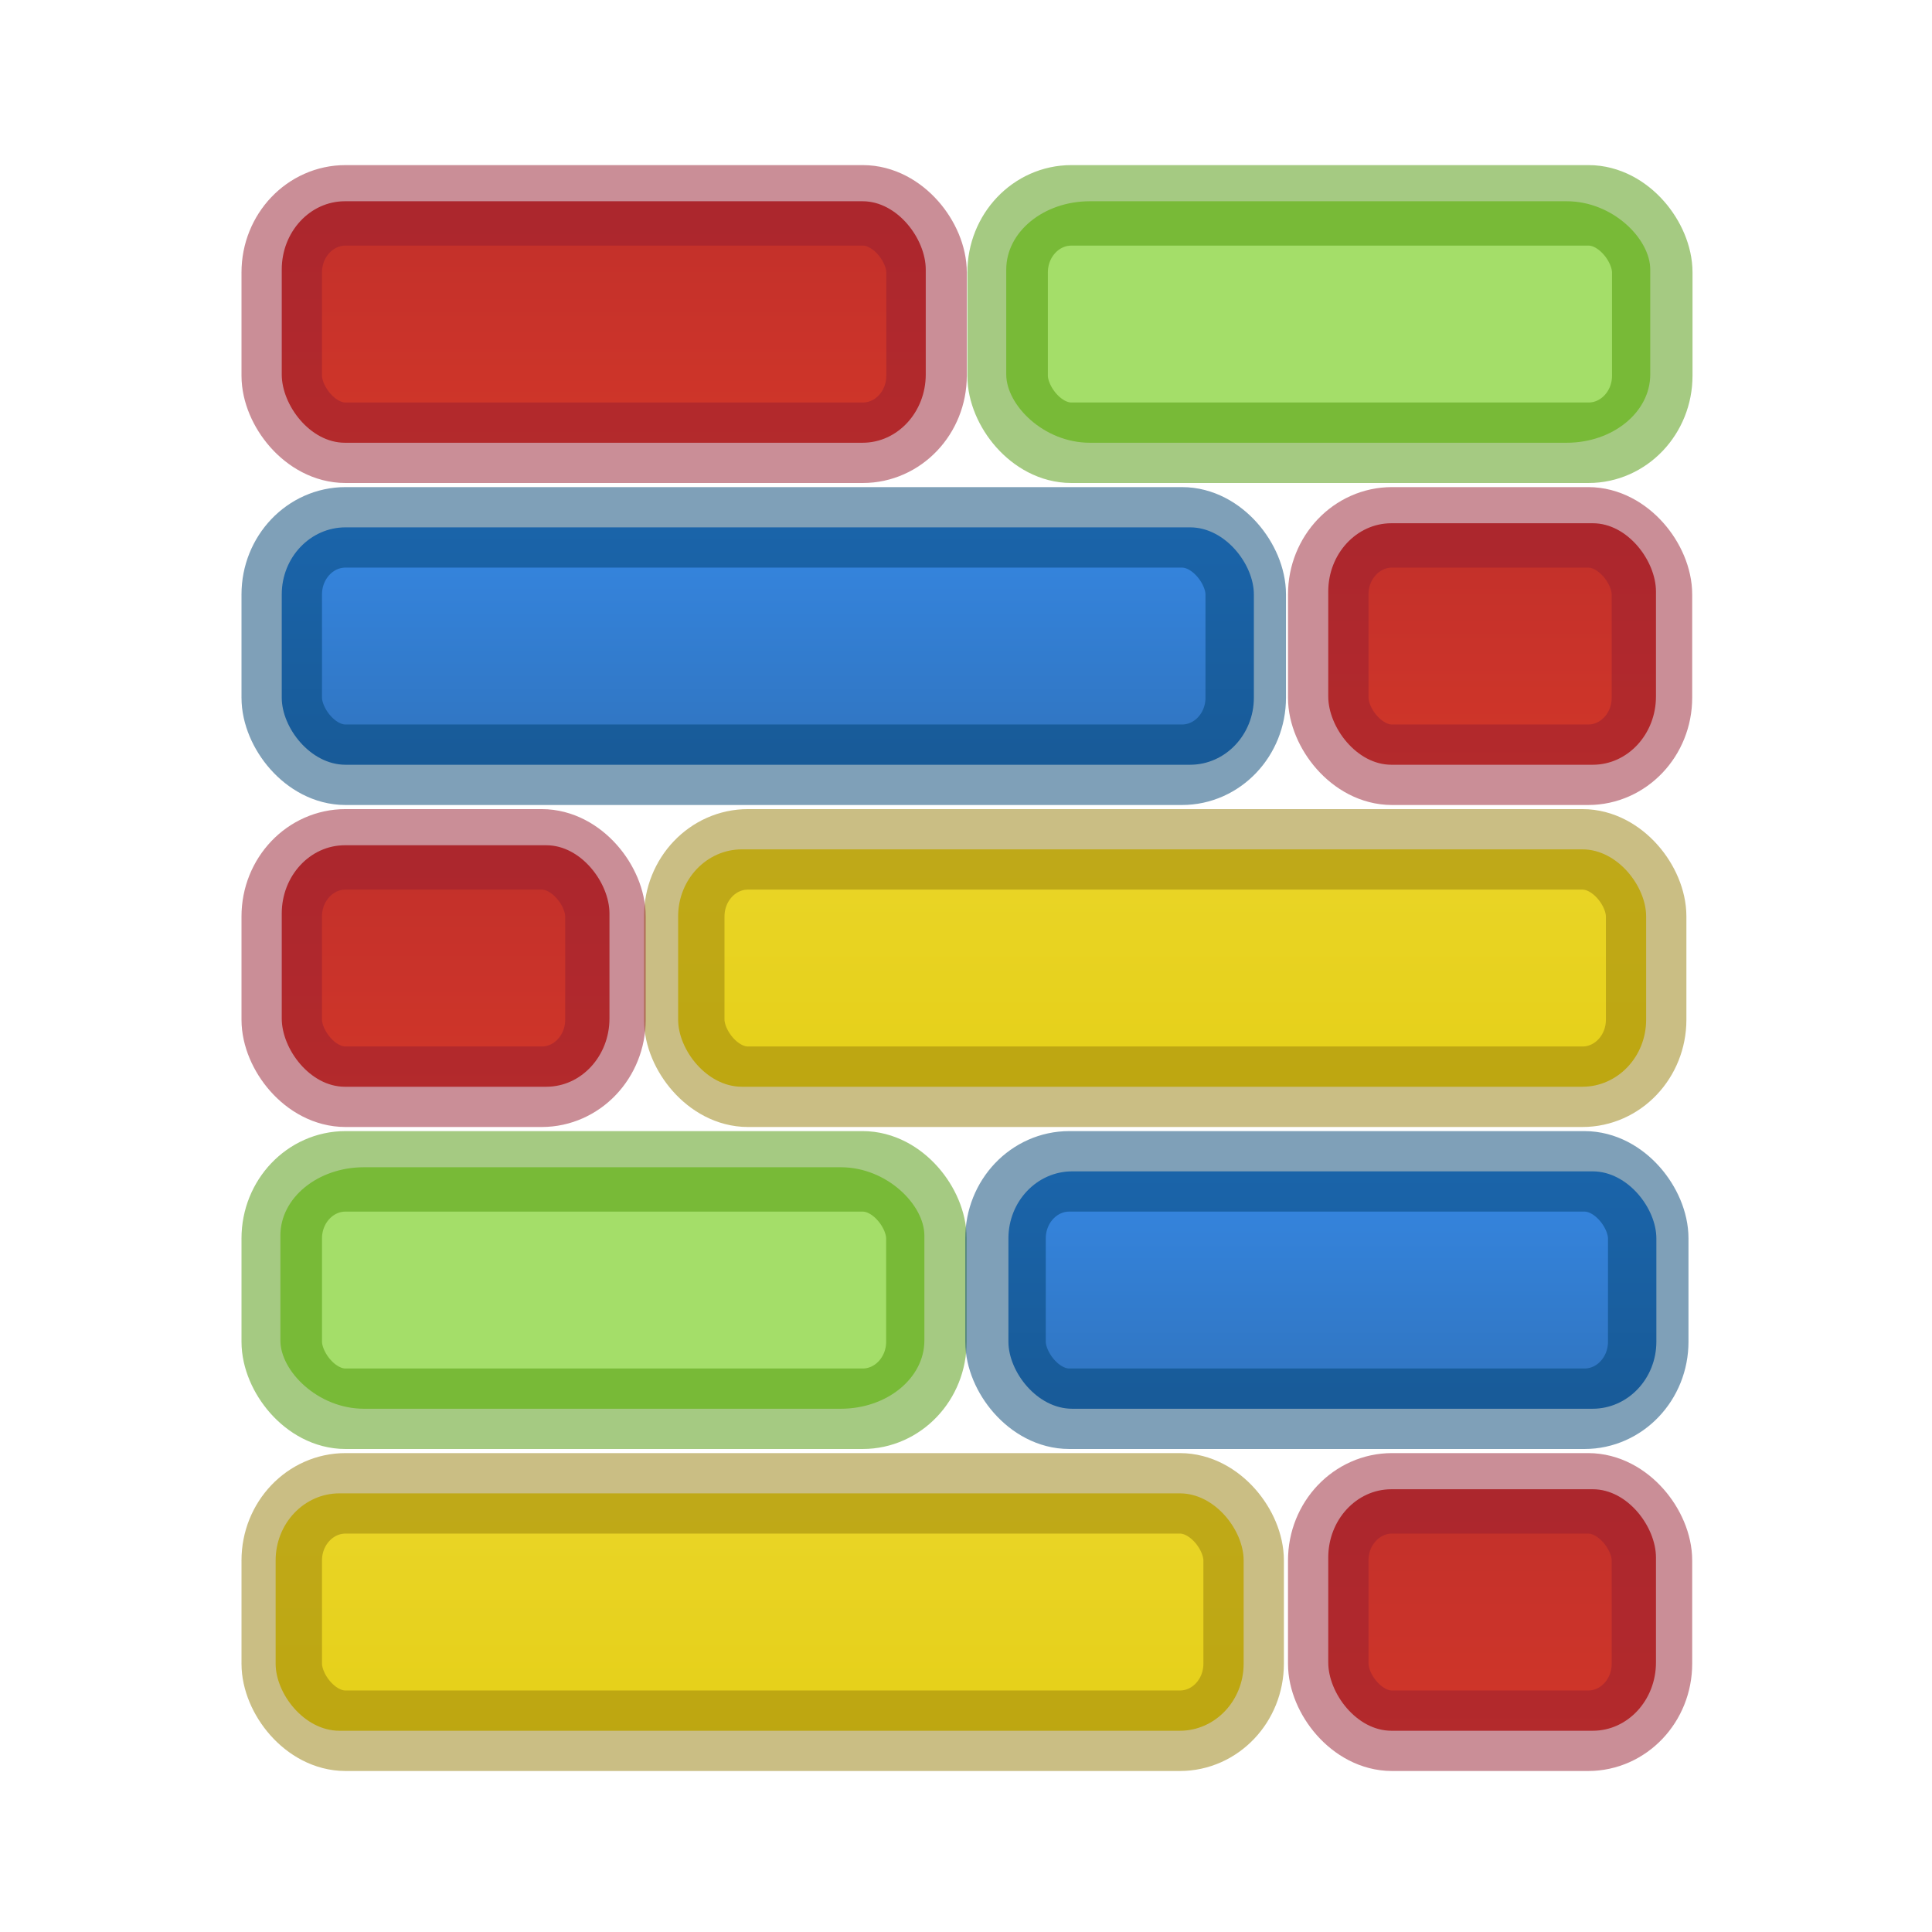 <svg viewBox="0 0 24 24" xmlns="http://www.w3.org/2000/svg" xmlns:xlink="http://www.w3.org/1999/xlink"><linearGradient id="a"><stop offset="0" stop-color="#791235"/><stop offset="1" stop-color="#dd3b27"/></linearGradient><linearGradient id="b" gradientTransform="matrix(.99 0 0 1.017 -.954 -2.078)" gradientUnits="userSpaceOnUse" x1="13" x2="13" xlink:href="#a" y1="-10" y2="10"/><linearGradient id="c"><stop offset="0" stop-color="#90dbec"/><stop offset=".262" stop-color="#55c1ec"/><stop offset=".705" stop-color="#3689e6"/><stop offset="1" stop-color="#2b63a0"/></linearGradient><linearGradient id="d" gradientUnits="userSpaceOnUse" x1="12" x2="12" xlink:href="#c" y1="-7.949" y2="12.051"/><linearGradient id="e"><stop offset="0" stop-color="#fdef72"/><stop offset="1" stop-color="#e2cb0b"/></linearGradient><linearGradient id="f" gradientTransform="matrix(1 0 0 1 1 .051)" gradientUnits="userSpaceOnUse" x1="13" x2="13" xlink:href="#e" y1="-4" y2="16"/><linearGradient id="g" gradientTransform="matrix(.99 0 0 1.017 -.954 5.922)" gradientUnits="userSpaceOnUse" x1="13" x2="13" xlink:href="#a" y1="-10" y2="10"/><linearGradient id="h" gradientTransform="matrix(.99 0 0 1.017 12.046 1.922)" gradientUnits="userSpaceOnUse" x1="13" x2="13" xlink:href="#a" y1="-10" y2="10"/><linearGradient id="i" gradientTransform="matrix(.99 0 0 1.017 12.046 13.922)" gradientUnits="userSpaceOnUse" x1="13" x2="13" xlink:href="#a" y1="-10" y2="10"/><linearGradient id="j" gradientTransform="matrix(1 0 0 1 -4 8.051)" gradientUnits="userSpaceOnUse" x1="13" x2="13" xlink:href="#e" y1="-4" y2="16"/><linearGradient id="k" gradientUnits="userSpaceOnUse" x1="17" x2="17" xlink:href="#c" y1=".051" y2="20.051"/><rect fill="url(#b)" height="3" rx=".784" ry=".848" width="8" x="3.5" y="2.5"/><rect fill="none" height="2.949" opacity=".5" rx=".792" ry=".833" stroke="#961e31" stroke-linecap="round" stroke-linejoin="round" width="8.01" x="3.5" y="2.551"/><rect fill="#a4de69" height="3" rx="1.038" ry=".848" width="8" x="12.5" y="2.5"/><rect fill="none" height="2.949" opacity=".5" rx=".792" ry=".833" stroke="#4c9606" stroke-linecap="round" stroke-linejoin="round" width="8.008" x="12.517" y="2.551"/><rect fill="url(#d)" height="2.949" rx=".792" ry=".833" width="12.076" x="3.5" y="6.551"/><rect fill="none" height="2.949" opacity=".5" rx=".792" ry=".833" stroke="#004372" stroke-linecap="round" stroke-linejoin="round" width="11.975" x="3.5" y="6.551"/><rect fill="url(#f)" height="2.949" rx=".792" ry=".833" width="12.025" x="8.424" y="10.551"/><rect fill="none" height="2.949" opacity=".5" rx=".792" ry=".833" stroke="#967e0a" stroke-linecap="round" stroke-linejoin="round" width="11.949" x="8.5" y="10.551"/><rect fill="url(#g)" height="3" rx=".784" ry=".848" width="4.071" x="3.5" y="10.5"/><rect fill="none" height="2.949" opacity=".5" rx=".792" ry=".833" stroke="#961e31" stroke-linecap="round" stroke-linejoin="round" width="4.021" x="3.5" y="10.551"/><rect fill="url(#h)" height="3" rx=".784" ry=".848" width="4.071" x="16.5" y="6.5"/><rect fill="none" height="2.949" opacity=".5" rx=".792" ry=".833" stroke="#961e31" stroke-linecap="round" stroke-linejoin="round" width="4.021" x="16.5" y="6.551"/><rect fill="#a4de69" height="3" rx="1.038" ry=".848" width="8" x="3.483" y="14.5"/><rect fill="none" height="2.949" opacity=".5" rx=".792" ry=".833" stroke="#4c9606" stroke-linecap="round" stroke-linejoin="round" width="8.008" x="3.5" y="14.551"/><rect fill="url(#i)" height="3" rx=".784" ry=".848" width="4.071" x="16.5" y="18.5"/><rect fill="none" height="2.949" opacity=".5" rx=".792" ry=".833" stroke="#961e31" stroke-linecap="round" stroke-linejoin="round" width="4.021" x="16.5" y="18.551"/><rect fill="url(#j)" height="2.949" rx=".792" ry=".833" width="12.025" x="3.424" y="18.551"/><rect fill="none" height="2.949" opacity=".5" rx=".792" ry=".833" stroke="#967e0a" stroke-linecap="round" stroke-linejoin="round" width="11.949" x="3.5" y="18.551"/><rect fill="url(#k)" height="2.949" rx=".792" ry=".833" width="8.049" x="12.527" y="14.551"/><rect fill="none" height="2.949" opacity=".5" rx=".792" ry=".833" stroke="#004372" stroke-linecap="round" stroke-linejoin="round" width="7.984" x="12.491" y="14.551"/></svg>